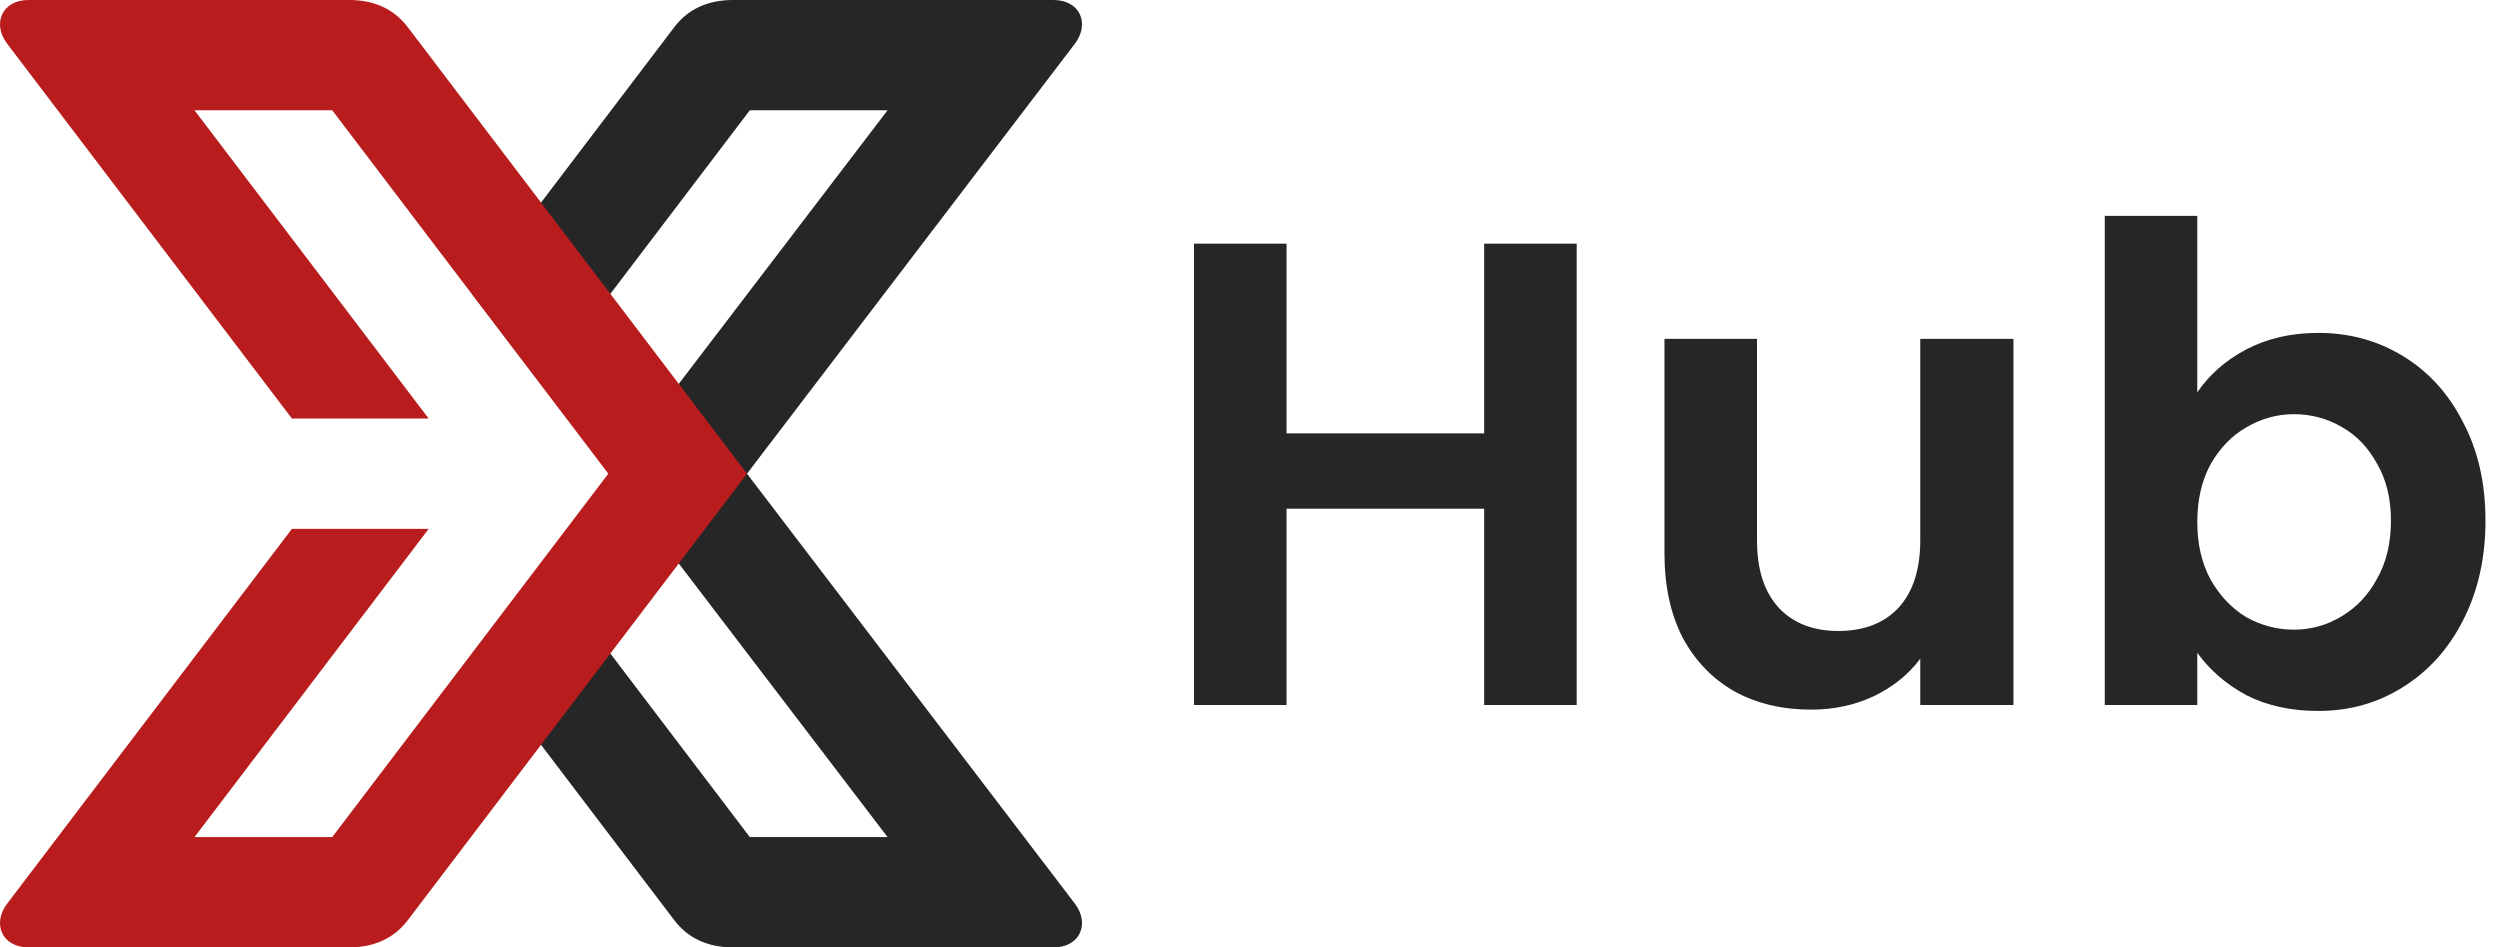 <svg width="95" height="36" viewBox="0 0 95 36" fill="none" xmlns="http://www.w3.org/2000/svg">
<path fill-rule="evenodd" clip-rule="evenodd" d="M40.038 0H27.846C26.875 0 26.131 0.363 25.622 1.033L17.93 11.158L20.571 14.619L28.493 4.191H33.727L23.189 18L33.727 31.809H28.493L20.596 21.415L17.943 24.86L25.622 34.967C26.131 35.637 26.875 36 27.846 36H40.038C41.032 36 41.431 35.108 40.844 34.336L28.386 18L40.844 1.664C41.431 0.891 41.032 0 40.038 0Z" fill="#262626"/>
<path fill-rule="evenodd" clip-rule="evenodd" d="M1.08 2.81334e-05H13.272C14.243 2.81334e-05 14.987 0.363 15.496 1.033L28.386 18L15.496 34.967C14.987 35.637 14.243 36 13.272 36H1.08C0.085 36 -0.314 35.109 0.274 34.336L11.093 20.096H16.29L7.391 31.809H12.625L23.116 18L12.625 4.191H7.391L16.29 15.905H11.093L0.274 1.664C-0.314 0.892 0.085 2.81334e-05 1.08 2.81334e-05Z" fill="#B91C1C"/>
<path d="M59.914 9.259V26.79H56.398V19.331H48.889V26.79H45.372V9.259H48.889V16.468H56.398V9.259H59.914Z" fill="#262626"/>
<path d="M76.511 12.876V26.79H72.97V25.032C72.518 25.635 71.923 26.112 71.187 26.464C70.467 26.799 69.68 26.966 68.826 26.966C67.737 26.966 66.775 26.74 65.937 26.288C65.1 25.819 64.439 25.141 63.953 24.254C63.484 23.349 63.25 22.278 63.25 21.039V12.876H66.766V20.537C66.766 21.642 67.042 22.495 67.595 23.098C68.147 23.684 68.901 23.977 69.855 23.977C70.827 23.977 71.588 23.684 72.141 23.098C72.694 22.495 72.97 21.642 72.97 20.537V12.876H76.511Z" fill="#262626"/>
<path d="M83.497 14.91C83.949 14.241 84.569 13.697 85.355 13.278C86.159 12.859 87.072 12.65 88.093 12.65C89.282 12.65 90.353 12.943 91.308 13.529C92.279 14.115 93.041 14.952 93.594 16.041C94.163 17.112 94.448 18.36 94.448 19.783C94.448 21.206 94.163 22.47 93.594 23.576C93.041 24.664 92.279 25.509 91.308 26.112C90.353 26.715 89.282 27.016 88.093 27.016C87.055 27.016 86.142 26.816 85.355 26.414C84.585 25.995 83.966 25.459 83.497 24.806V26.79H79.981V8.204H83.497V14.91ZM90.856 19.783C90.856 18.946 90.68 18.226 90.328 17.623C89.993 17.003 89.541 16.535 88.972 16.216C88.42 15.898 87.817 15.739 87.164 15.739C86.528 15.739 85.925 15.907 85.355 16.242C84.803 16.56 84.351 17.029 83.999 17.648C83.664 18.268 83.497 18.996 83.497 19.833C83.497 20.67 83.664 21.399 83.999 22.018C84.351 22.638 84.803 23.115 85.355 23.45C85.925 23.768 86.528 23.927 87.164 23.927C87.817 23.927 88.42 23.76 88.972 23.425C89.541 23.09 89.993 22.613 90.328 21.993C90.68 21.374 90.856 20.637 90.856 19.783Z" fill="#262626"/>
</svg>
